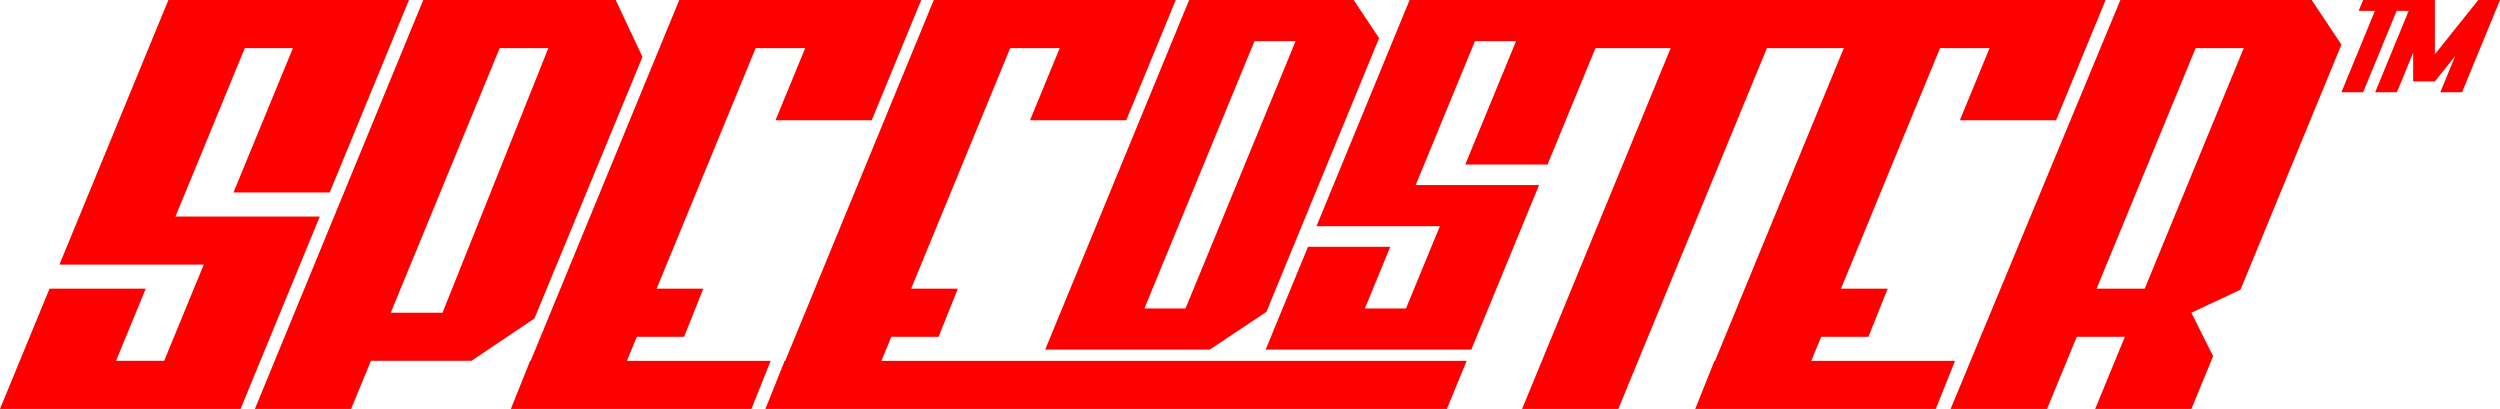 <?xml version="1.0" encoding="UTF-8"?><svg id="Ebene_2" xmlns="http://www.w3.org/2000/svg" viewBox="0 0 3859.16 631.27"><defs><style>.cls-1{fill:red;}</style></defs><g id="Ebene_1-2"><g><path class="cls-1" d="M653.38,0h297.07l41.29,87.89-166.73,403.69-97.36,65.42h-155.09l-30.58,74.27h-148.53L653.38,0Zm117.96,74.27l-168.2,408.47h79.95L846.47,74.27h-75.14Z"/><path class="cls-1" d="M1048.55,0h373.53l-76.46,185.67h-148.54l45.88-111.4h-76.46l-152.9,371.34h72.08l-29.71,74.27h-72.96l-15.29,37.13h221.93l-29.71,74.27h-371.34l29.71-74.27h.87L1048.55,0Z"/><path class="cls-1" d="M1441.45,0h373.53l-76.46,185.67h-148.54l45.88-111.4h-76.46l-152.9,371.34h72.08l-29.71,74.27h-72.96l-15.29,37.13h903.44l-30.58,74.27H1181.51l29.71-74.27h.87L1441.45,0Z"/><path class="cls-1" d="M1835.64,0h253.96l39.25,58.88-173.96,422.45-87.51,58.34h-253.96L1835.64,0Zm100.84,63.49l-169.94,412.69h63.49L1999.97,63.49h-63.49Z"/><path class="cls-1" d="M2175.97,0h317.45l-26.11,63.49h-.03l-78.43,190.47h-126.98l78.43-190.47h-63.49l-91.5,222.22h190.47l-23.24,56.44-2.9,7.05-78.43,190.47h-317.45l26.11-63.49h.02l39.23-95.24h126.98l-39.22,95.24h63.49l52.29-126.98h-190.47l26.11-63.49h.03L2175.97,0Z"/><path class="cls-1" d="M259.94,0h371.33l-30.55,74.27h-.03l-91.74,222.8h-148.54l91.75-222.8h-74.27l-107.03,259.94h222.8l-27.18,66.01-3.4,8.25-91.74,222.8H0l30.55-74.27h.03l45.88-111.4H224.99l-45.88,111.4h74.27l61.17-148.54H91.75l30.55-74.27h.03L259.94,0Z"/><path class="cls-1" d="M2486.75,0h400.03l-29.93,74.27h-129.34l-229.36,557h-148.54l229.36-557h-128.87L2486.75,0Z"/><path class="cls-1" d="M2876.82,0h373.52l-76.46,185.67h-148.54l45.88-111.4h-76.46l-152.9,371.34h72.08l-29.71,74.27h-72.96l-15.29,37.13h221.93l-29.71,74.27h-371.34l29.71-74.27h.87L2876.82,0Z"/><path class="cls-1" d="M3273.14,0h295.28l45.91,68.87-155.76,378.29-75.82,35.58,33.54,67.09-33.54,81.45h-148.54l45.87-111.4h-74.27l-45.86,111.4h-148.89L3273.14,0Zm116.17,74.27l-152.9,371.34h74.27l152.9-371.34h-74.27Z"/><g><path class="cls-1" d="M3647.85,0h83.79l-6.89,16.76h-25.14l-51.76,125.69h-33.52l51.76-125.69h-25.13l6.89-16.76Z"/><path class="cls-1" d="M3725.1,0h33.52V83.79L3825.65,0h33.52l-58.65,142.45h-33.52l23.1-56.12-31.49,39.36h-33.52v-44.29l-25.14,61.05h-33.52L3725.1,0Z"/></g></g></g></svg>